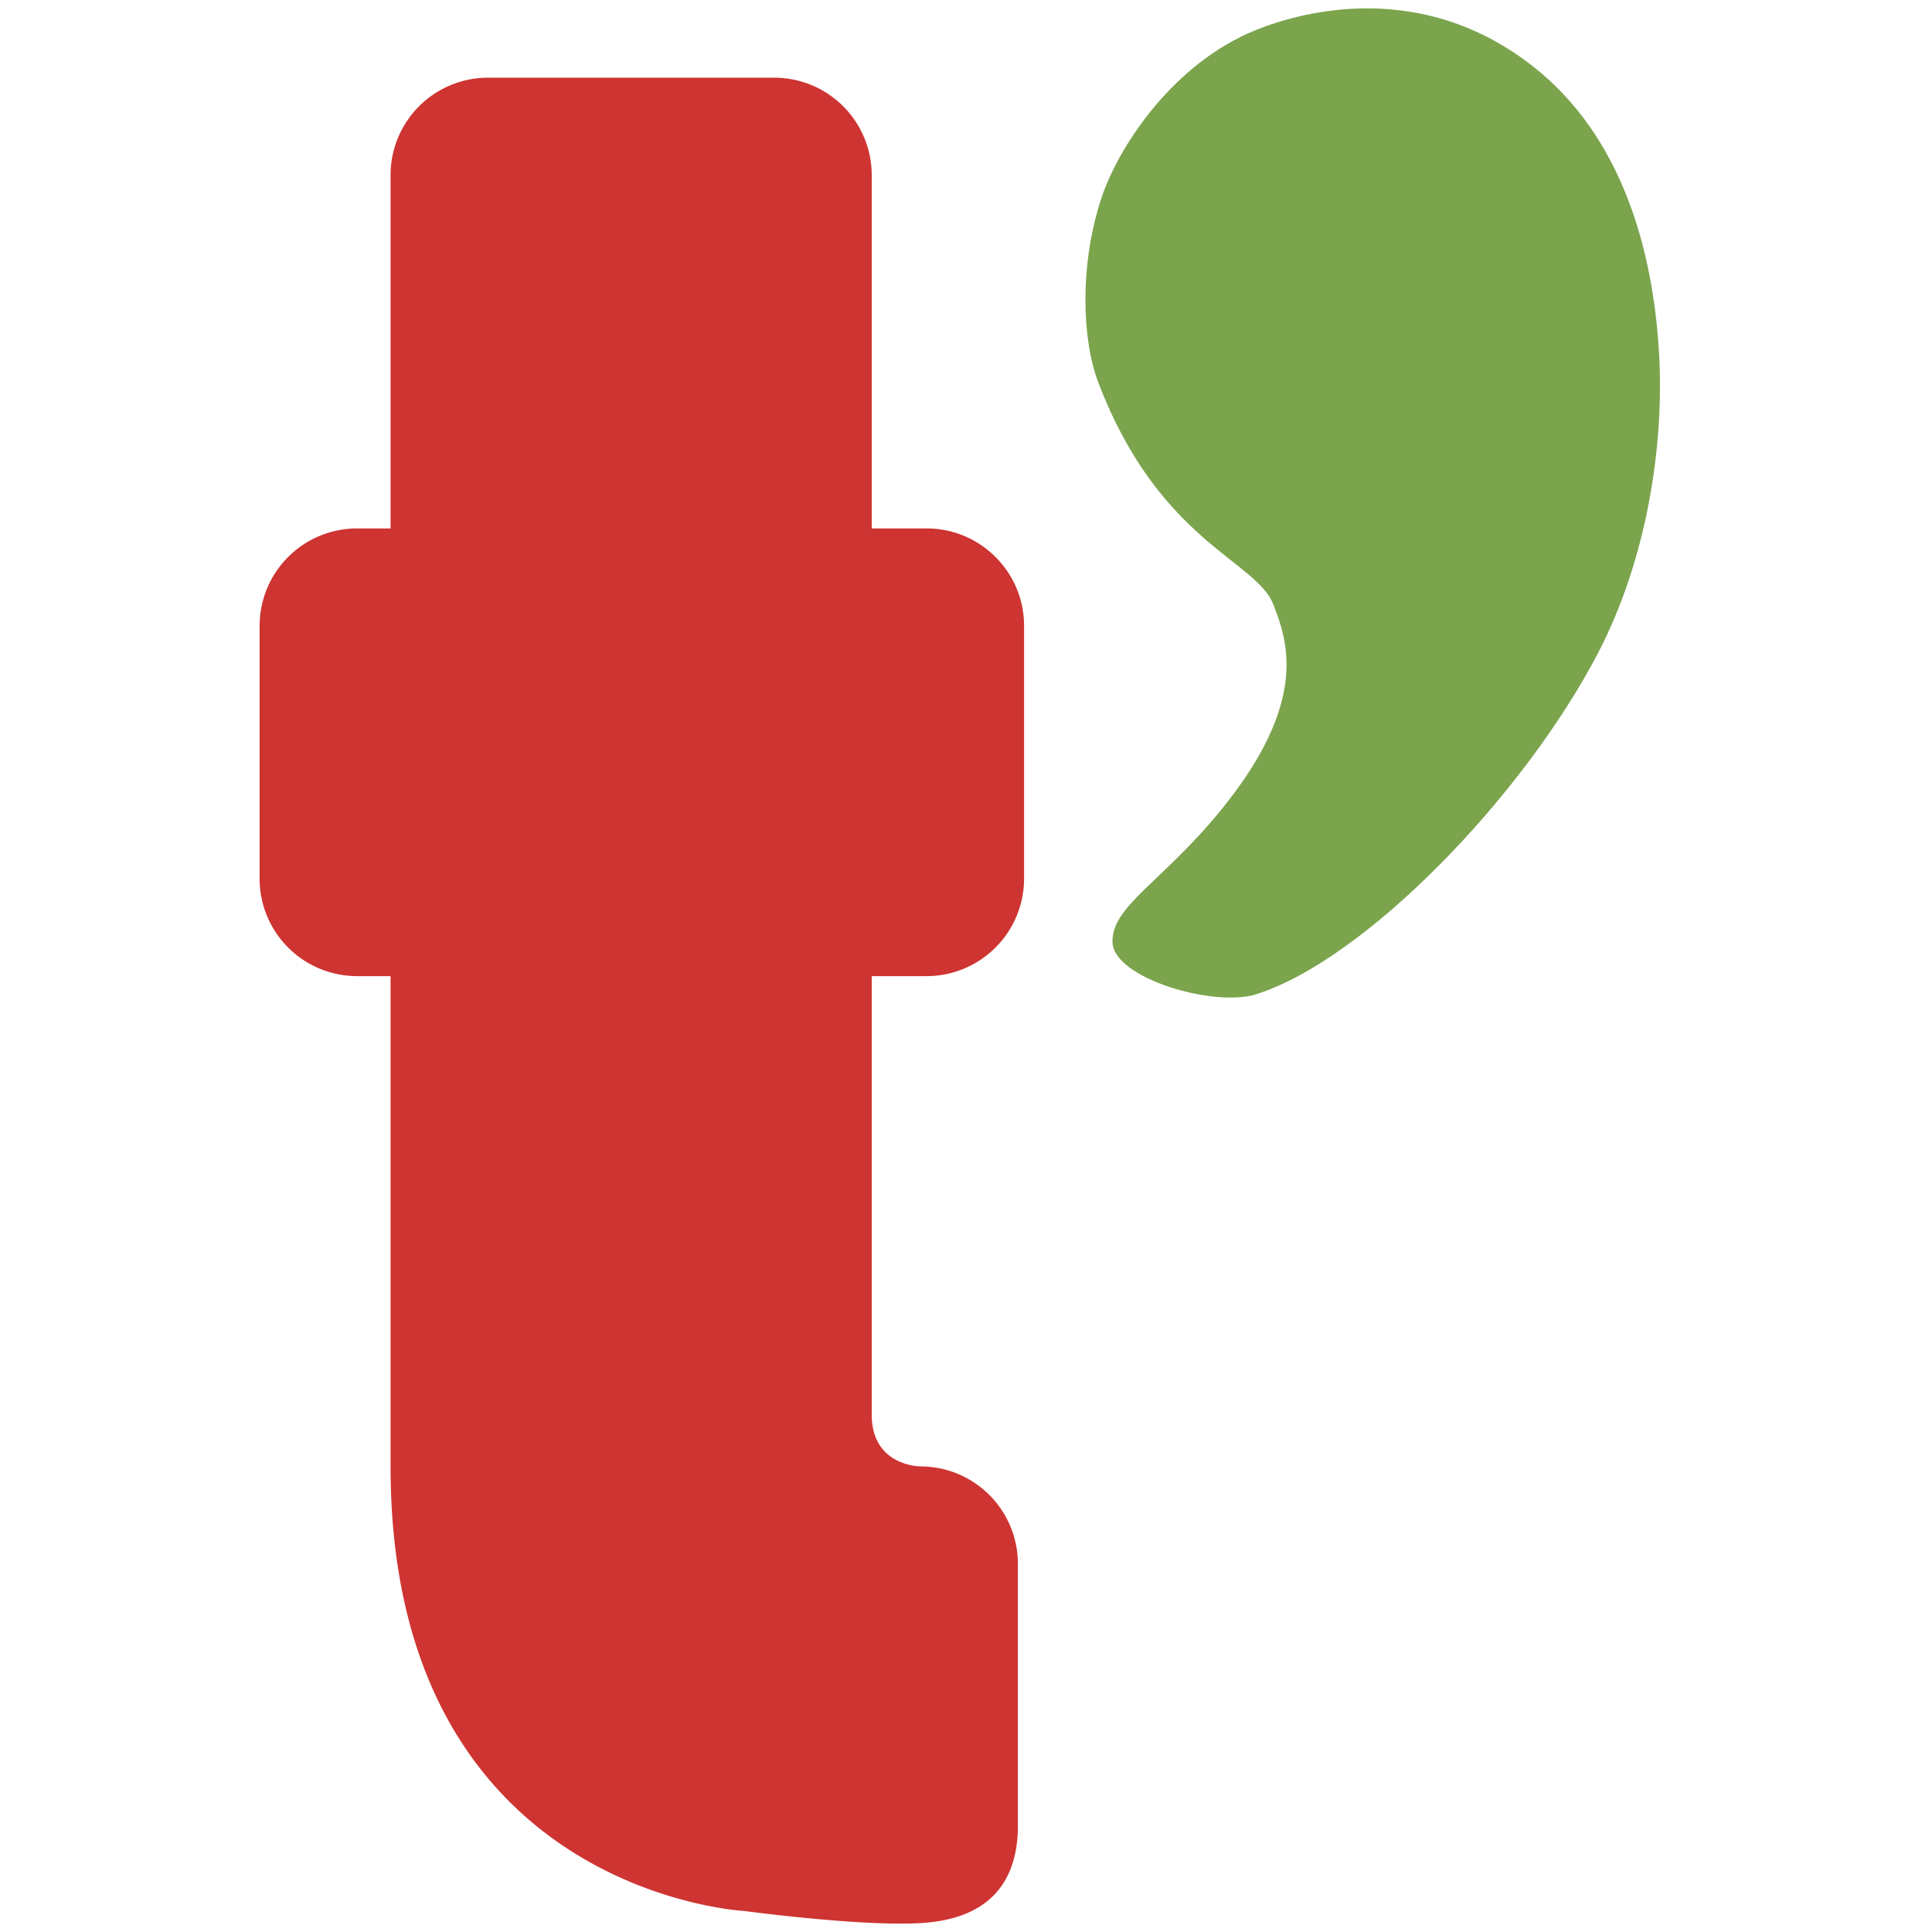 <svg xmlns="http://www.w3.org/2000/svg" width="70" height="70">
    <path fill="#CE3431"
          d="M33.57 35.367a3.535 3.535 0 0 0 3.534-3.531v-9.16c0-1.95-1.584-3.53-3.534-3.53h-1.986V6.347a3.532 3.532 0 0 0-3.533-3.532h-10.37a3.53 3.53 0 0 0-3.53 3.532v12.799h-1.213a3.531 3.531 0 0 0-3.532 3.53v9.16a3.533 3.533 0 0 0 3.532 3.531h1.213v17.764c0 15.445 12.799 16.105 12.799 16.105s4.194.568 6.401.441c2.576-.146 3.529-1.58 3.529-3.527v-9.488a3.53 3.53 0 0 0-3.529-3.531s-1.767 0-1.767-1.875V35.367h1.986z"/>
    <path fill="#7BA44D"
          d="M46.13 21.89c.518 1.321 1.317 3.527-1.896 7.465-2.125 2.607-3.99 3.494-3.925 4.8.069 1.304 3.689 2.349 5.199 1.871 3.949-1.247 9.696-7.183 12.4-12.381 1.772-3.411 2.393-7.525 2.204-10.827-.216-3.774-1.349-7.907-4.6-10.437-4.324-3.366-8.957-1.773-10.298-1.17-2.899 1.312-4.721 4.228-5.286 5.902-.828 2.438-.728 5.184-.139 6.731 2.186 5.76 5.727 6.465 6.341 8.046z"/>
</svg>